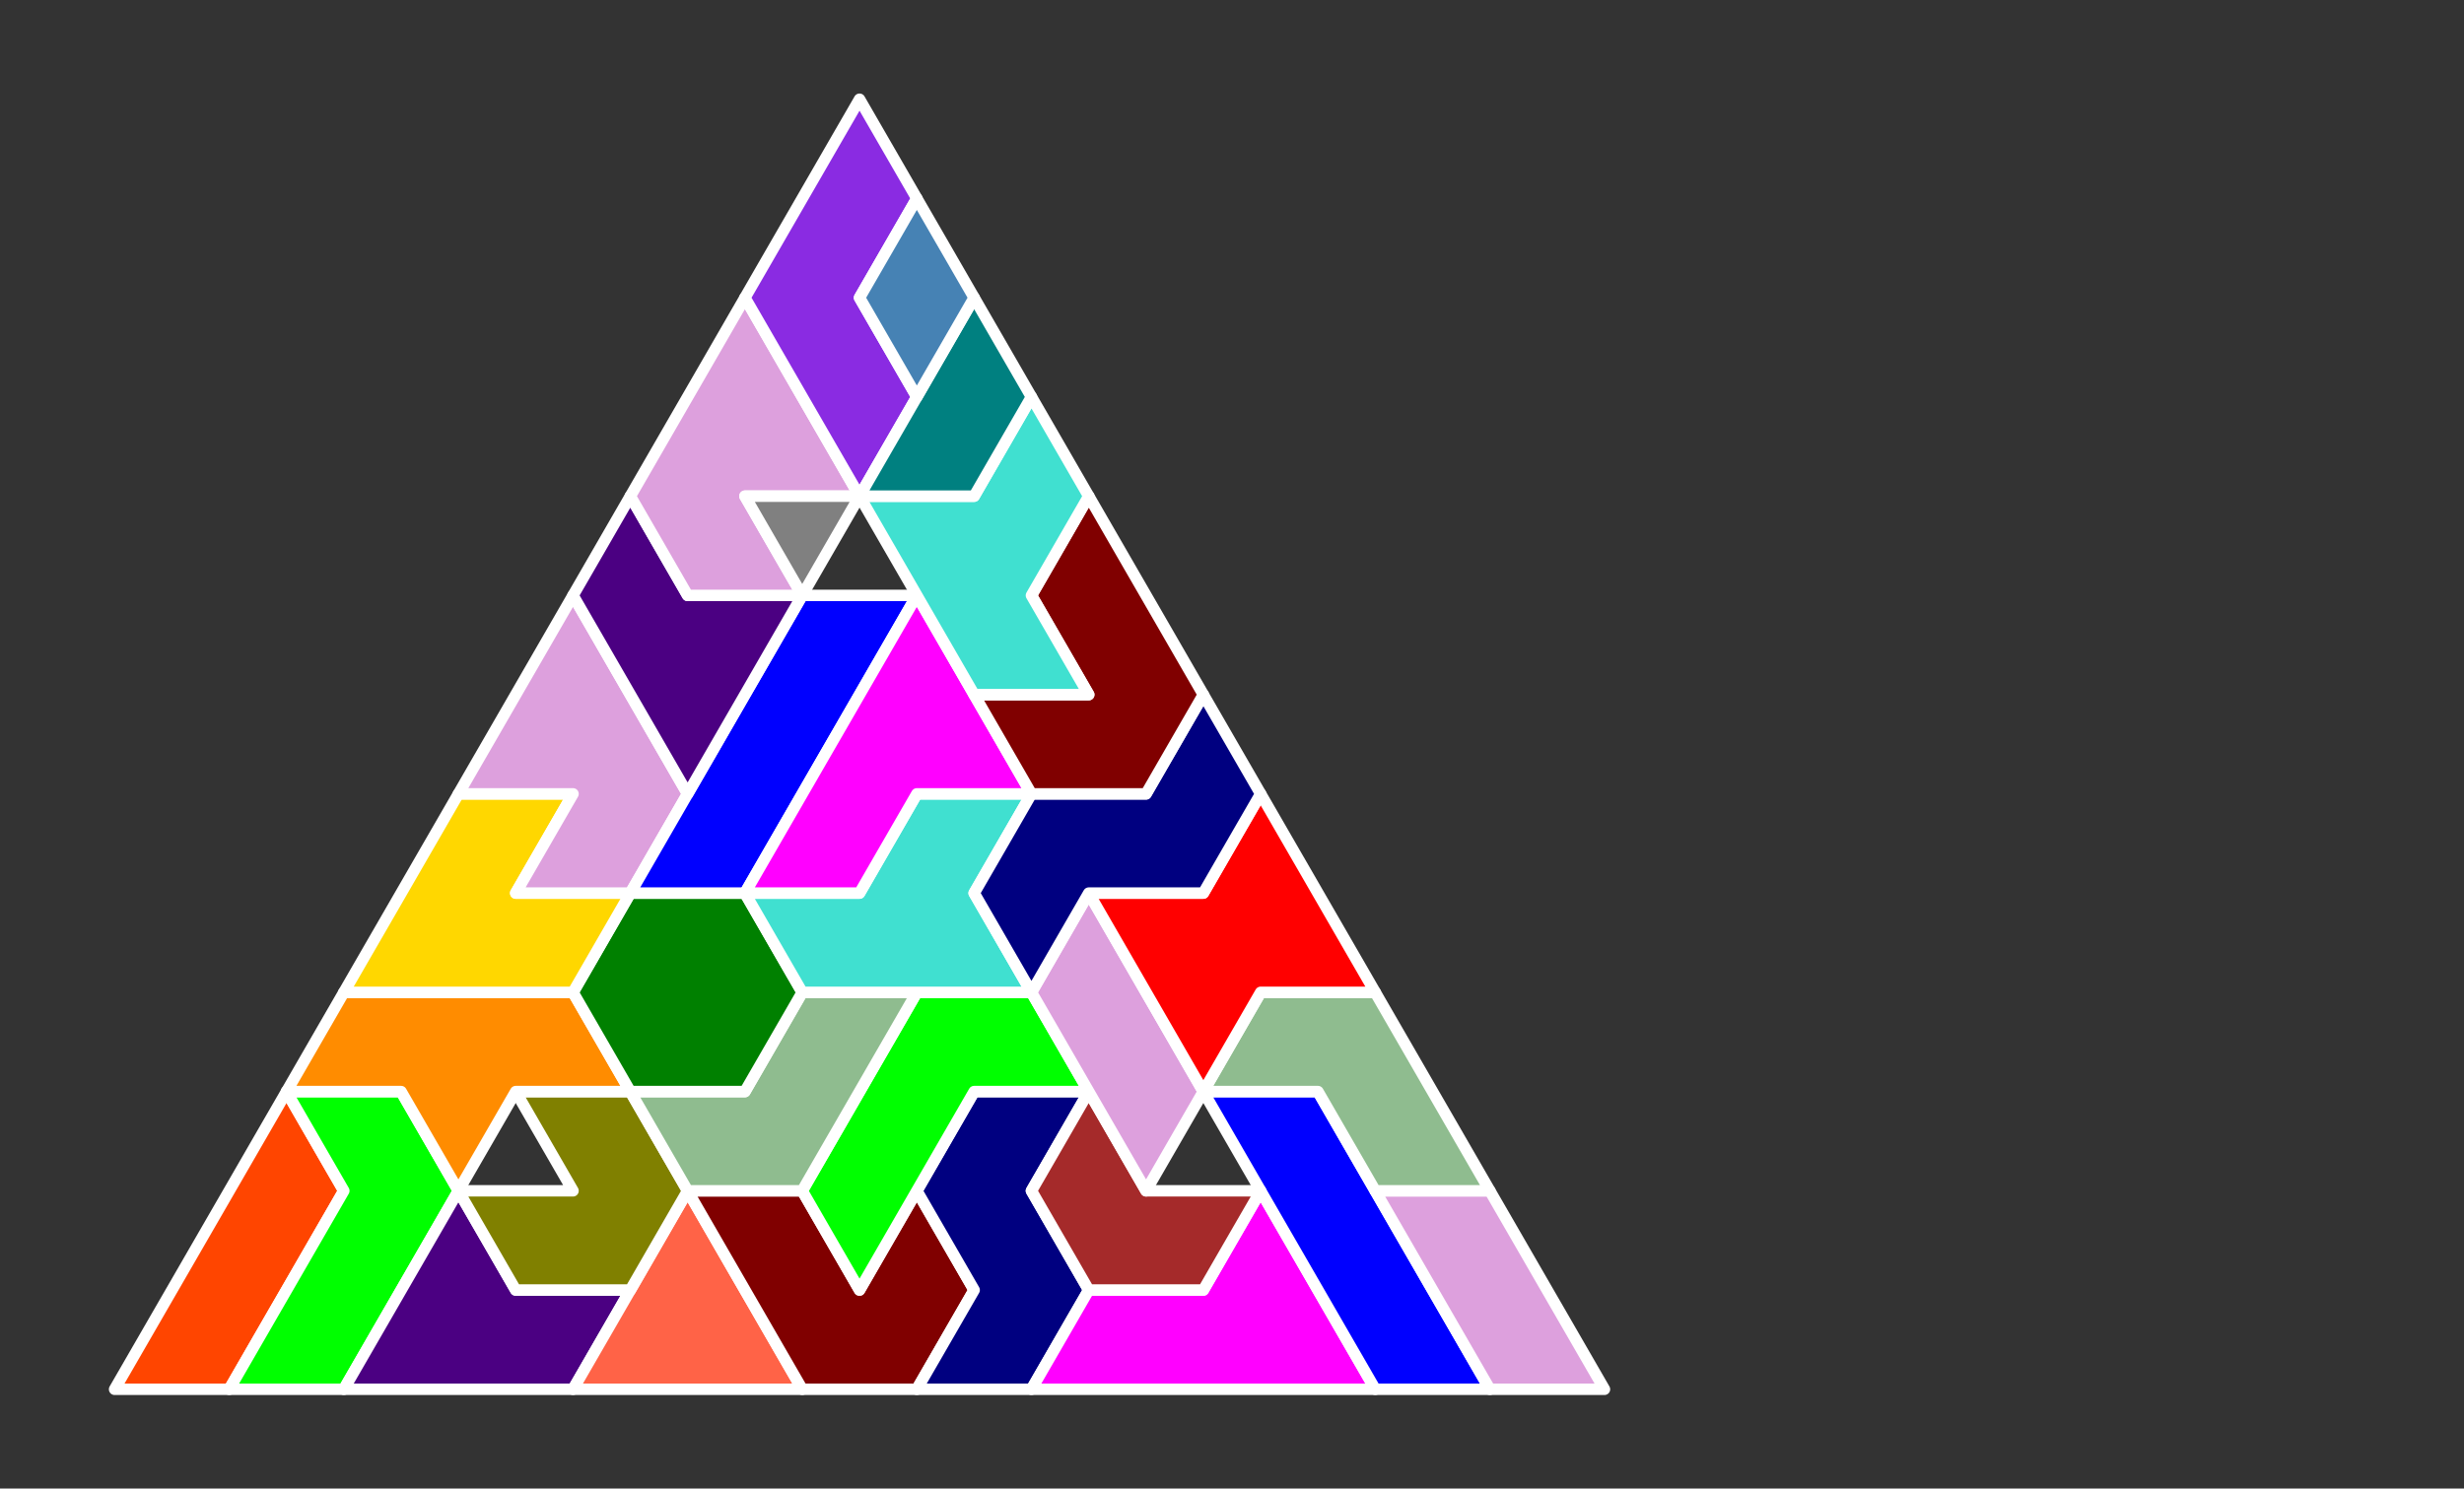 <?xml version="1.0" standalone="no"?>
<!-- Created by Polyform Puzzler (http://puzzler.sourceforge.net/) -->
<svg width="215.000" height="129.904"
     viewBox="0 0 215.000 129.904"
     xmlns="http://www.w3.org/2000/svg"
     xmlns:xlink="http://www.w3.org/1999/xlink">
<rect x="0" y="0" width="215.000" height="129.904" fill="#333333" stroke="none"/>
<g>
<polygon fill="orangered" stroke="white"
         stroke-width="1" stroke-linejoin="round"
         points="10.000,121.244 20.000,121.244 30.000,103.923 25.000,95.263">
<desc>I5</desc>
</polygon>
<polygon fill="lime" stroke="white"
         stroke-width="1" stroke-linejoin="round"
         points="20.000,121.244 30.000,121.244 40.000,103.923 35.000,95.263 25.000,95.263 30.000,103.923">
<desc>J6</desc>
</polygon>
<polygon fill="indigo" stroke="white"
         stroke-width="1" stroke-linejoin="round"
         points="30.000,121.244 50.000,121.244 55.000,112.583 45.000,112.583 40.000,103.923">
<desc>P5</desc>
</polygon>
<polygon fill="tomato" stroke="white"
         stroke-width="1" stroke-linejoin="round"
         points="50.000,121.244 70.000,121.244 60.000,103.923">
<desc>T4</desc>
</polygon>
<polygon fill="maroon" stroke="white"
         stroke-width="1" stroke-linejoin="round"
         points="65.000,112.583 70.000,121.244 80.000,121.244 85.000,112.583 80.000,103.923 75.000,112.583 70.000,103.923 60.000,103.923">
<desc>G6</desc>
</polygon>
<polygon fill="navy" stroke="white"
         stroke-width="1" stroke-linejoin="round"
         points="80.000,121.244 90.000,121.244 95.000,112.583 90.000,103.923 95.000,95.263 85.000,95.263 80.000,103.923 85.000,112.583">
<desc>s6</desc>
</polygon>
<polygon fill="magenta" stroke="white"
         stroke-width="1" stroke-linejoin="round"
         points="90.000,121.244 120.000,121.244 110.000,103.923 105.000,112.583 95.000,112.583">
<desc>P6</desc>
</polygon>
<polygon fill="blue" stroke="white"
         stroke-width="1" stroke-linejoin="round"
         points="115.000,112.583 120.000,121.244 130.000,121.244 115.000,95.263 105.000,95.263">
<desc>I6</desc>
</polygon>
<polygon fill="plum" stroke="white"
         stroke-width="1" stroke-linejoin="round"
         points="125.000,112.583 130.000,121.244 140.000,121.244 130.000,103.923 120.000,103.923">
<desc>I4</desc>
</polygon>
<polygon fill="olive" stroke="white"
         stroke-width="1" stroke-linejoin="round"
         points="40.000,103.923 45.000,112.583 55.000,112.583 60.000,103.923 55.000,95.263 45.000,95.263 50.000,103.923">
<desc>C5</desc>
</polygon>
<polygon fill="lime" stroke="white"
         stroke-width="1" stroke-linejoin="round"
         points="70.000,103.923 75.000,112.583 85.000,95.263 95.000,95.263 90.000,86.603 80.000,86.603">
<desc>j6</desc>
</polygon>
<polygon fill="brown" stroke="white"
         stroke-width="1" stroke-linejoin="round"
         points="90.000,103.923 95.000,112.583 105.000,112.583 110.000,103.923 100.000,103.923 95.000,95.263">
<desc>C4</desc>
</polygon>
<polygon fill="darkorange" stroke="white"
         stroke-width="1" stroke-linejoin="round"
         points="35.000,95.263 40.000,103.923 45.000,95.263 55.000,95.263 50.000,86.603 30.000,86.603 25.000,95.263">
<desc>E6</desc>
</polygon>
<polygon fill="darkseagreen" stroke="white"
         stroke-width="1" stroke-linejoin="round"
         points="55.000,95.263 60.000,103.923 70.000,103.923 80.000,86.603 70.000,86.603 65.000,95.263">
<desc>l5</desc>
</polygon>
<polygon fill="plum" stroke="white"
         stroke-width="1" stroke-linejoin="round"
         points="95.000,95.263 100.000,103.923 105.000,95.263 95.000,77.942 90.000,86.603">
<desc>i4</desc>
</polygon>
<polygon fill="darkseagreen" stroke="white"
         stroke-width="1" stroke-linejoin="round"
         points="115.000,95.263 120.000,103.923 130.000,103.923 120.000,86.603 110.000,86.603 105.000,95.263">
<desc>L5</desc>
</polygon>
<polygon fill="green" stroke="white"
         stroke-width="1" stroke-linejoin="round"
         points="50.000,86.603 55.000,95.263 65.000,95.263 70.000,86.603 65.000,77.942 55.000,77.942">
<desc>O6</desc>
</polygon>
<polygon fill="red" stroke="white"
         stroke-width="1" stroke-linejoin="round"
         points="100.000,86.603 105.000,95.263 110.000,86.603 120.000,86.603 110.000,69.282 105.000,77.942 95.000,77.942">
<desc>X6</desc>
</polygon>
<polygon fill="gold" stroke="white"
         stroke-width="1" stroke-linejoin="round"
         points="30.000,86.603 50.000,86.603 55.000,77.942 45.000,77.942 50.000,69.282 40.000,69.282">
<desc>V6</desc>
</polygon>
<polygon fill="turquoise" stroke="white"
         stroke-width="1" stroke-linejoin="round"
         points="65.000,77.942 70.000,86.603 90.000,86.603 85.000,77.942 90.000,69.282 80.000,69.282 75.000,77.942">
<desc>h6</desc>
</polygon>
<polygon fill="navy" stroke="white"
         stroke-width="1" stroke-linejoin="round"
         points="85.000,77.942 90.000,86.603 95.000,77.942 105.000,77.942 110.000,69.282 105.000,60.622 100.000,69.282 90.000,69.282">
<desc>S6</desc>
</polygon>
<polygon fill="plum" stroke="white"
         stroke-width="1" stroke-linejoin="round"
         points="45.000,77.942 55.000,77.942 60.000,69.282 50.000,51.962 40.000,69.282 50.000,69.282">
<desc>f6</desc>
</polygon>
<polygon fill="blue" stroke="white"
         stroke-width="1" stroke-linejoin="round"
         points="55.000,77.942 65.000,77.942 80.000,51.962 70.000,51.962">
<desc>i6</desc>
</polygon>
<polygon fill="magenta" stroke="white"
         stroke-width="1" stroke-linejoin="round"
         points="65.000,77.942 75.000,77.942 80.000,69.282 90.000,69.282 80.000,51.962">
<desc>p6</desc>
</polygon>
<polygon fill="indigo" stroke="white"
         stroke-width="1" stroke-linejoin="round"
         points="55.000,60.622 60.000,69.282 70.000,51.962 60.000,51.962 55.000,43.301 50.000,51.962">
<desc>p5</desc>
</polygon>
<polygon fill="maroon" stroke="white"
         stroke-width="1" stroke-linejoin="round"
         points="85.000,60.622 90.000,69.282 100.000,69.282 105.000,60.622 95.000,43.301 90.000,51.962 95.000,60.622">
<desc>g6</desc>
</polygon>
<polygon fill="turquoise" stroke="white"
         stroke-width="1" stroke-linejoin="round"
         points="80.000,51.962 85.000,60.622 95.000,60.622 90.000,51.962 95.000,43.301 90.000,34.641 85.000,43.301 75.000,43.301">
<desc>H6</desc>
</polygon>
<polygon fill="plum" stroke="white"
         stroke-width="1" stroke-linejoin="round"
         points="55.000,43.301 60.000,51.962 70.000,51.962 65.000,43.301 75.000,43.301 65.000,25.981">
<desc>F6</desc>
</polygon>
<polygon fill="gray" stroke="white"
         stroke-width="1" stroke-linejoin="round"
         points="65.000,43.301 70.000,51.962 75.000,43.301">
<desc>T1</desc>
</polygon>
<polygon fill="blueviolet" stroke="white"
         stroke-width="1" stroke-linejoin="round"
         points="70.000,34.641 75.000,43.301 80.000,34.641 75.000,25.981 80.000,17.321 75.000,8.660 65.000,25.981">
<desc>C6</desc>
</polygon>
<polygon fill="teal" stroke="white"
         stroke-width="1" stroke-linejoin="round"
         points="75.000,43.301 85.000,43.301 90.000,34.641 85.000,25.981">
<desc>I3</desc>
</polygon>
<polygon fill="steelblue" stroke="white"
         stroke-width="1" stroke-linejoin="round"
         points="75.000,25.981 80.000,34.641 85.000,25.981 80.000,17.321">
<desc>D2</desc>
</polygon>
</g>
</svg>
